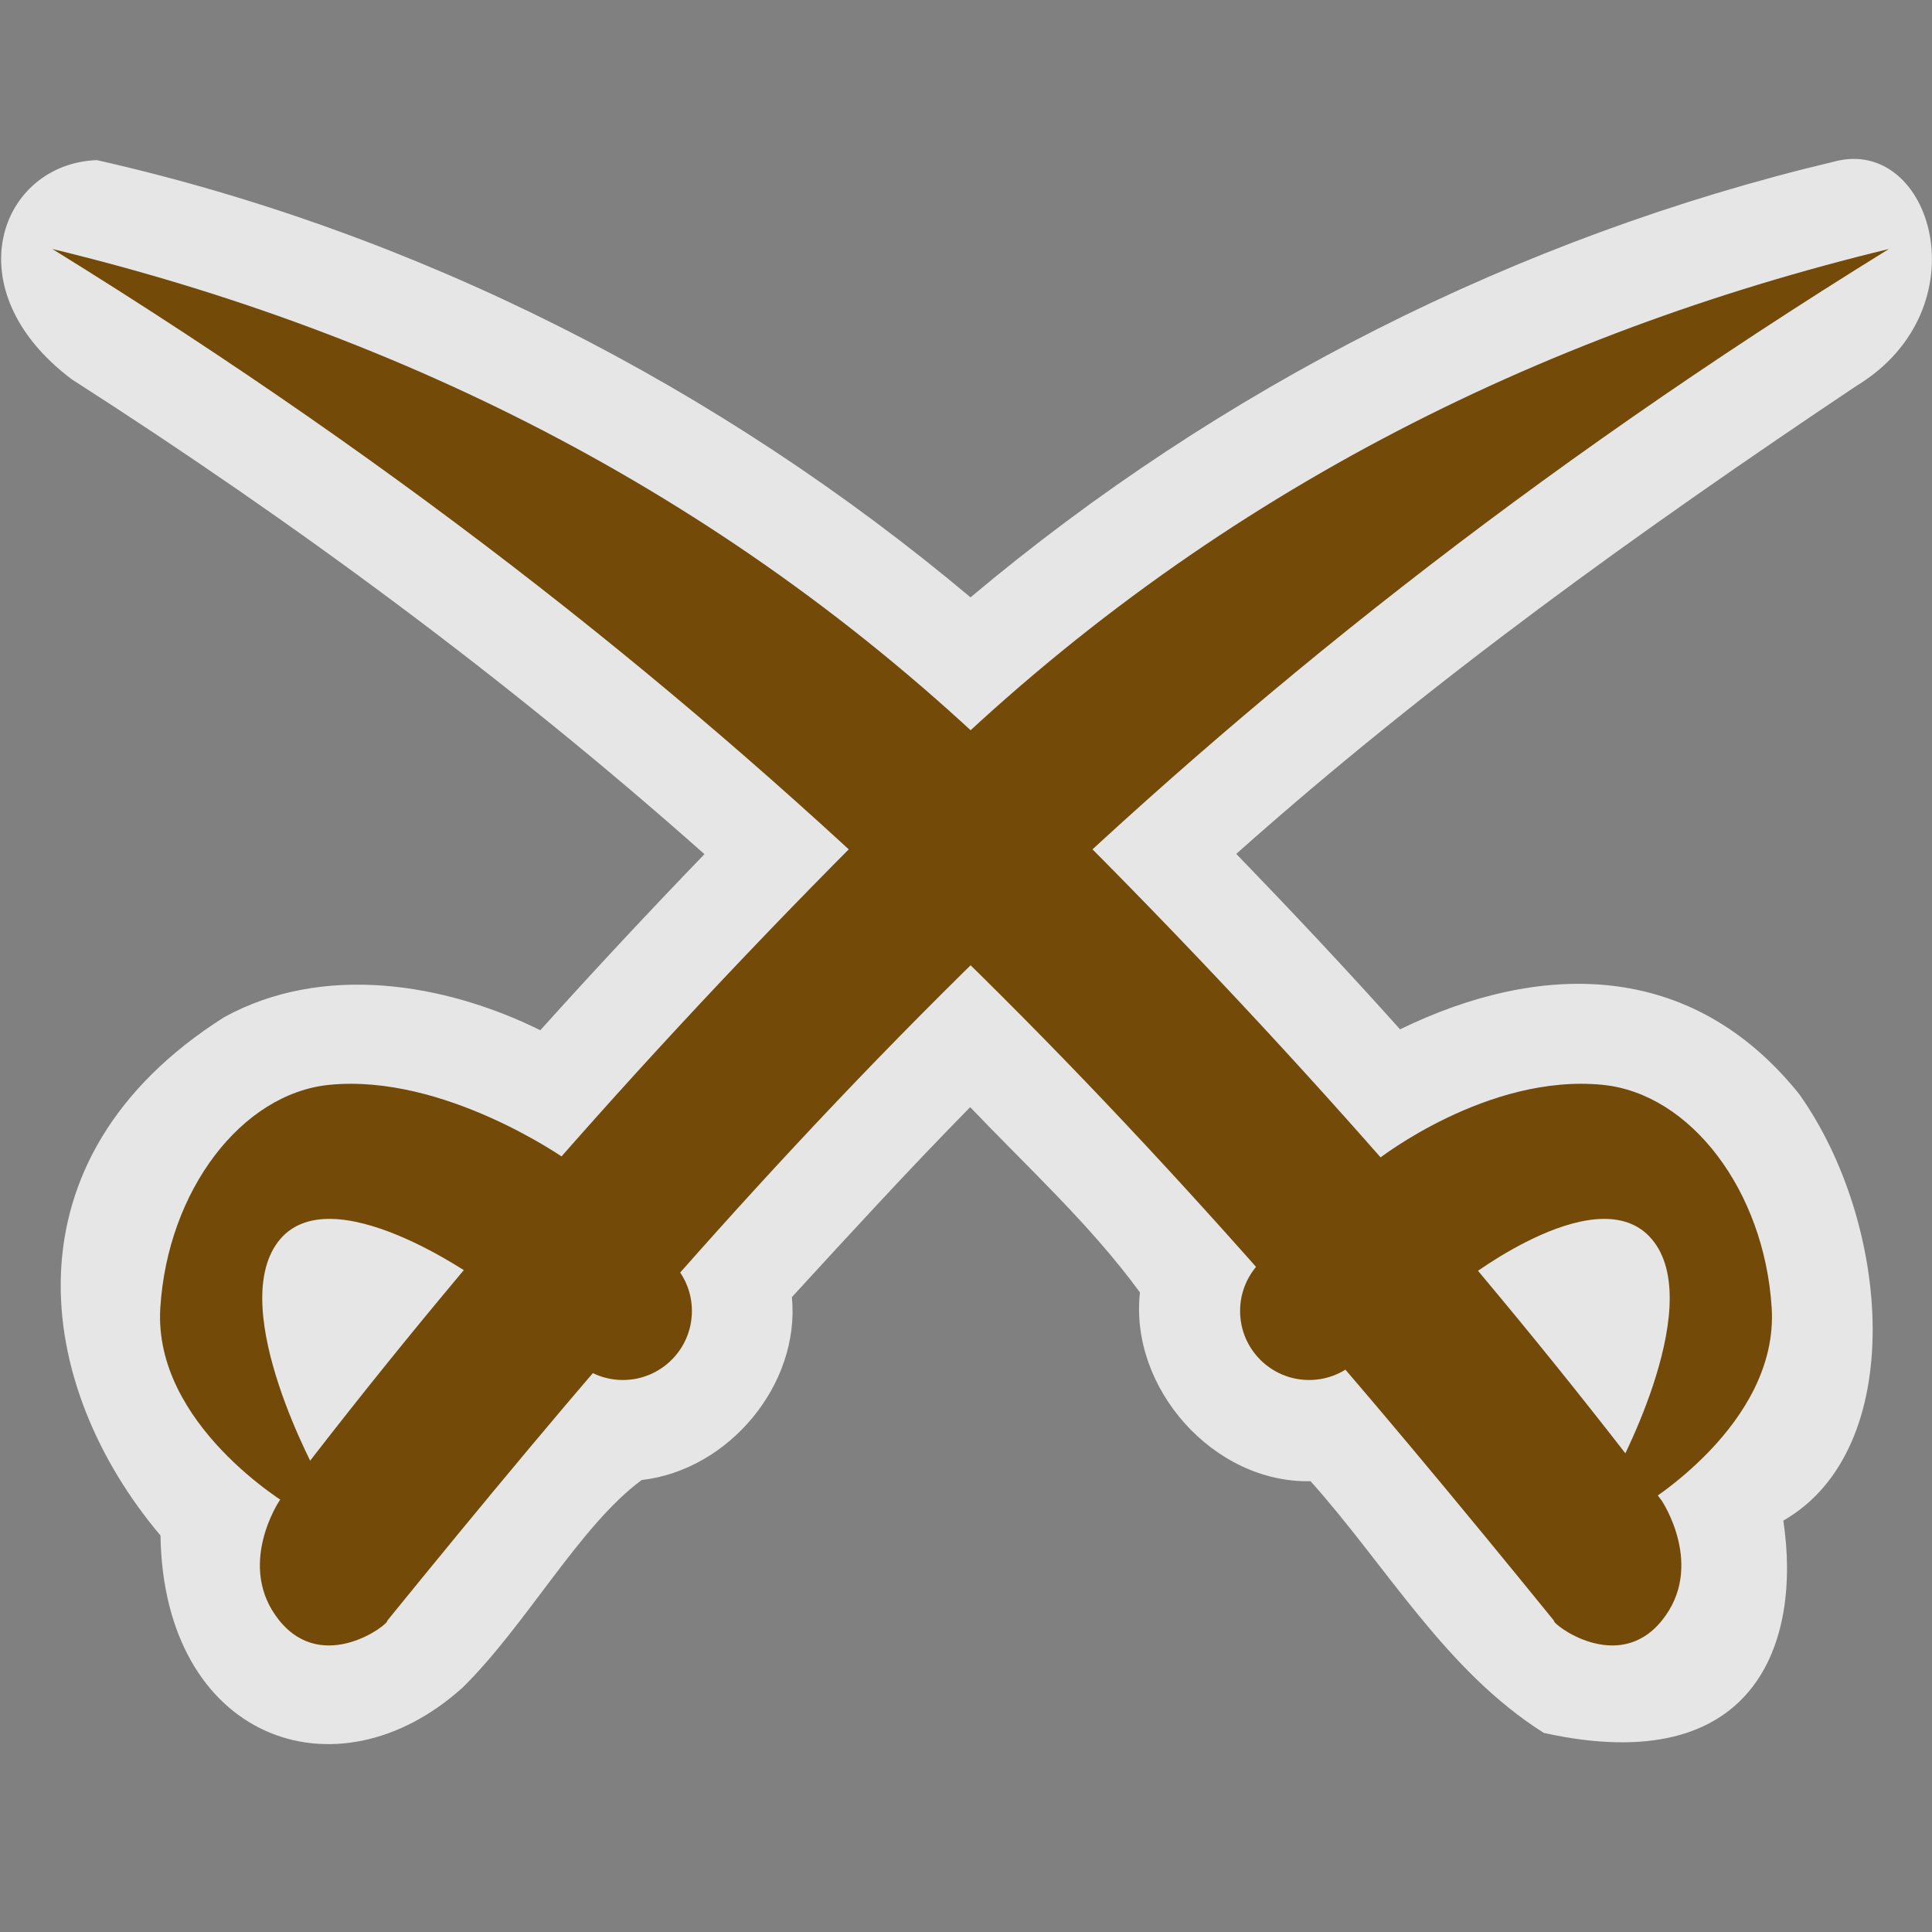 <?xml version="1.0" encoding="UTF-8" standalone="no"?>
<svg xmlns:rdf="http://www.w3.org/1999/02/22-rdf-syntax-ns#" xmlns="http://www.w3.org/2000/svg" height="580" width="580" version="1.0" xmlns:cc="http://creativecommons.org/ns#" xmlns:dc="http://purl.org/dc/elements/1.1/">
 <rect width="100%" height="100%" fill="#808080" stroke="none"/>
 <title>battlefield</title>
 <path opacity=".8" d="m550.74 48.488c-95.08 22.565-184.6 67.972-259.38 130.84-75.54-63.41-165.98-109.51-262.28-131.26-29.08 1.089-43.291 38.93-7.516 65.82 66.684 42.75 130.67 89.9 189.92 142.54-16.73 17.33-33.16 34.95-49.28 52.85-29.01-14.31-65.433-20.11-94.911-3.91-67.289 42.63-57.007 110.79-19.113 155.59 0.945 61.045 52.617 79.952 90.658 45.701 19.223-18.908 35.106-48.513 53.789-62.346 26.093-2.977 47.63-28.594 45.109-54.916 17.618-19.214 35.245-38.429 53.516-57.027 17.349 18.193 36.077 35.264 50.975 55.631-3.224 28.716 22.138 57.323 51.215 56.666 22.847 25.498 40.487 56.925 70.027 75.564 63.76 14.08 77.4-27.23 71.9-63.74 37.54-21.49 32.4-89.18 4.75-128.05-32.65-40.68-78.23-39.67-119.81-19.43-16.02-17.9-32.48-35.39-49.17-52.67 58.14-51.81 121.47-97.19 186.12-140.46 38.29-23.203 22.72-75.179-6.54-67.392z" fill-rule="evenodd" fill="#fff"/>
 <g fill="#734a08">
  <g fill-rule="evenodd">
   <path d="m466.51 486.54c-112.7-138.65-233.71-277.65-450.8-411.79 104.85 25.39 204.32 74.24 288.96 157.08 75.891 74.28 139.84 147.2 194.2 218.68 0 0 13.237 19.732 0 36.032s-33.094 0.858-32.358 0z"/>
   <path d="m116.26 486.54c112.7-138.65 233.71-277.65 450.8-411.79-104.85 25.39-204.32 74.24-288.96 157.08-75.89 74.28-139.83 147.2-194.2 218.68 0 0-13.237 19.732 0 36.032s33.094 0.858 32.358 0z"/>
   <path d="m493.21 451.92s40.866-24.162 38.659-59.335c-2.21-35.16-24.36-64.29-50.74-66.91-34.57-3.43-67.4 22.33-67.4 22.33l26.475 36.032s40.918-31.764 56.362-11.174-12.185 70.488-12.185 70.488z"/>
   <path d="m86.788 451.92s-40.866-24.162-38.659-59.335c2.206-35.16 24.364-64.29 50.743-66.91 34.568-3.43 70.948 22.33 70.948 22.33l-26.475 36.032s-44.475-31.764-59.919-11.174 12.185 70.488 12.185 70.488z"/>
  </g>
  <ellipse rx="20.714" ry="20.714" cy="393.57" cx="393"/>
  <ellipse rx="20.714" ry="20.714" cy="393.57" cx="187"/>
 </g>
</svg>
